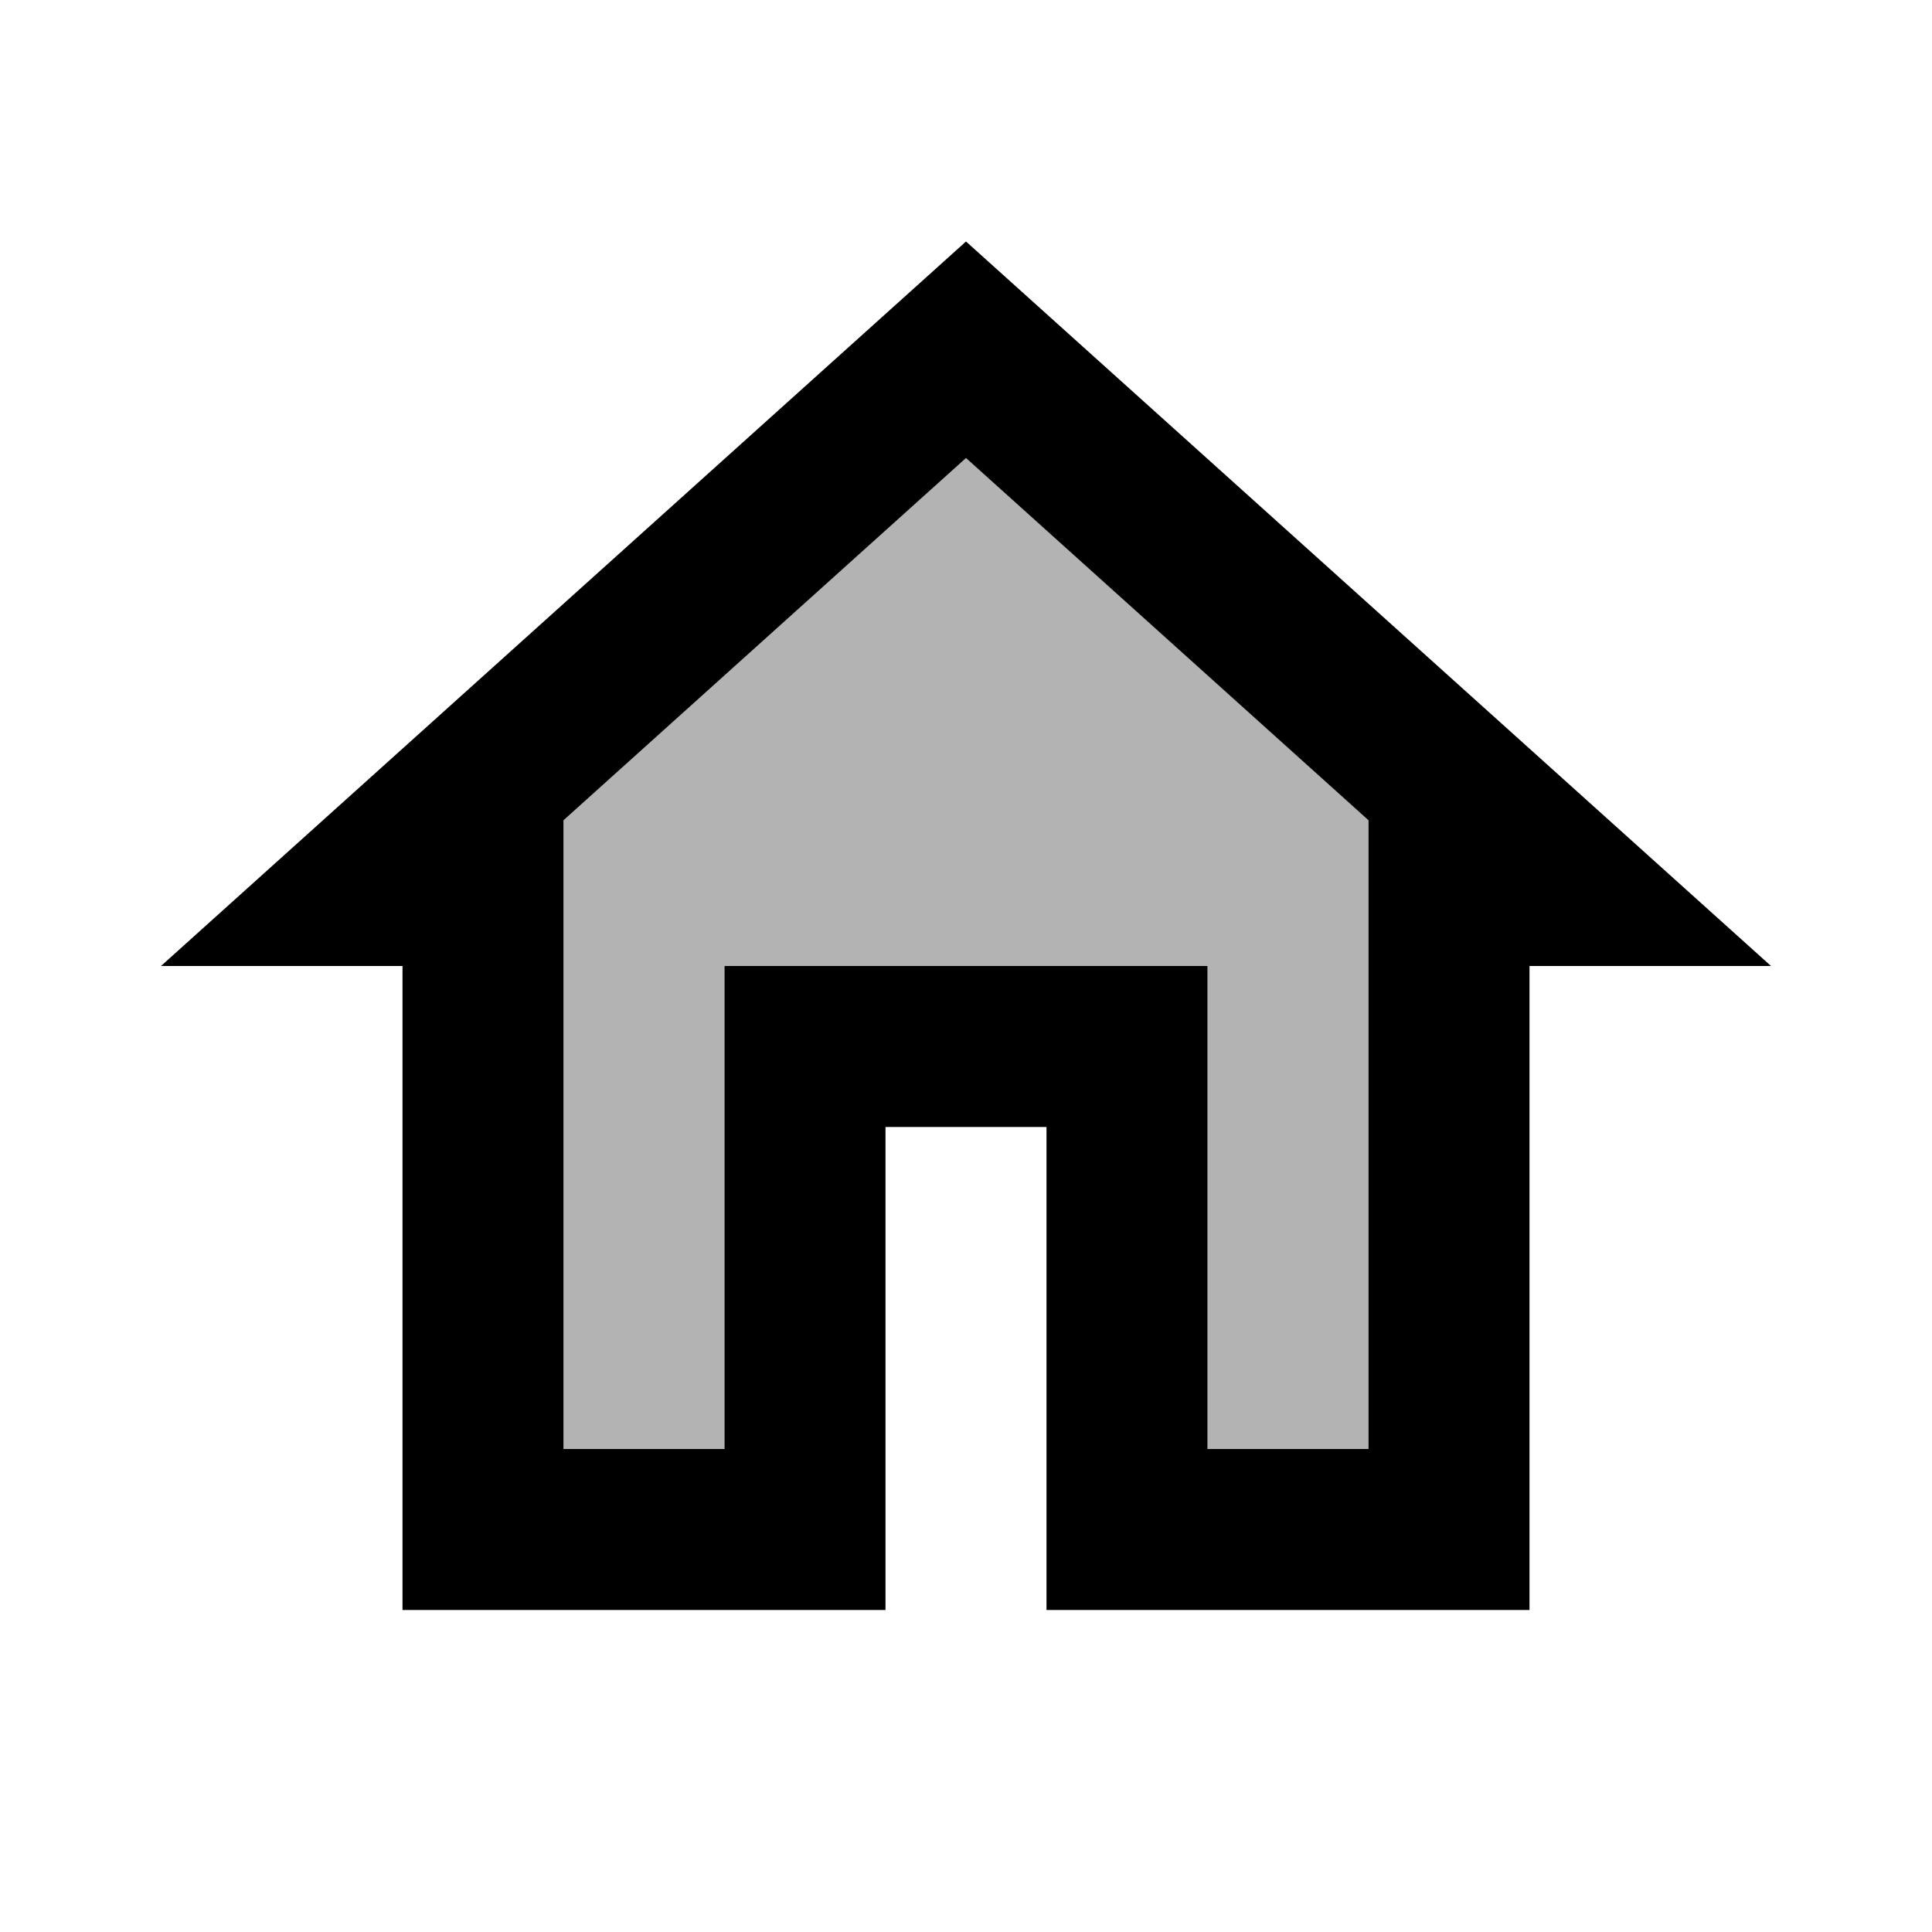 <svg width="24" height="24" viewBox="0 0 24 24" fill="none" xmlns="http://www.w3.org/2000/svg">
<path d="M12 3L2 12H5V20H11V14H13V20H19V12H22L12 3ZM17 18H15V12H9V18H7V10.19L12 5.69L17 10.19V18Z" fill="black"/>
<path opacity="0.3" d="M7 10.19V18H9V12H15V18H17V10.19L12 5.69L7 10.19Z" fill="black"/>
</svg>
